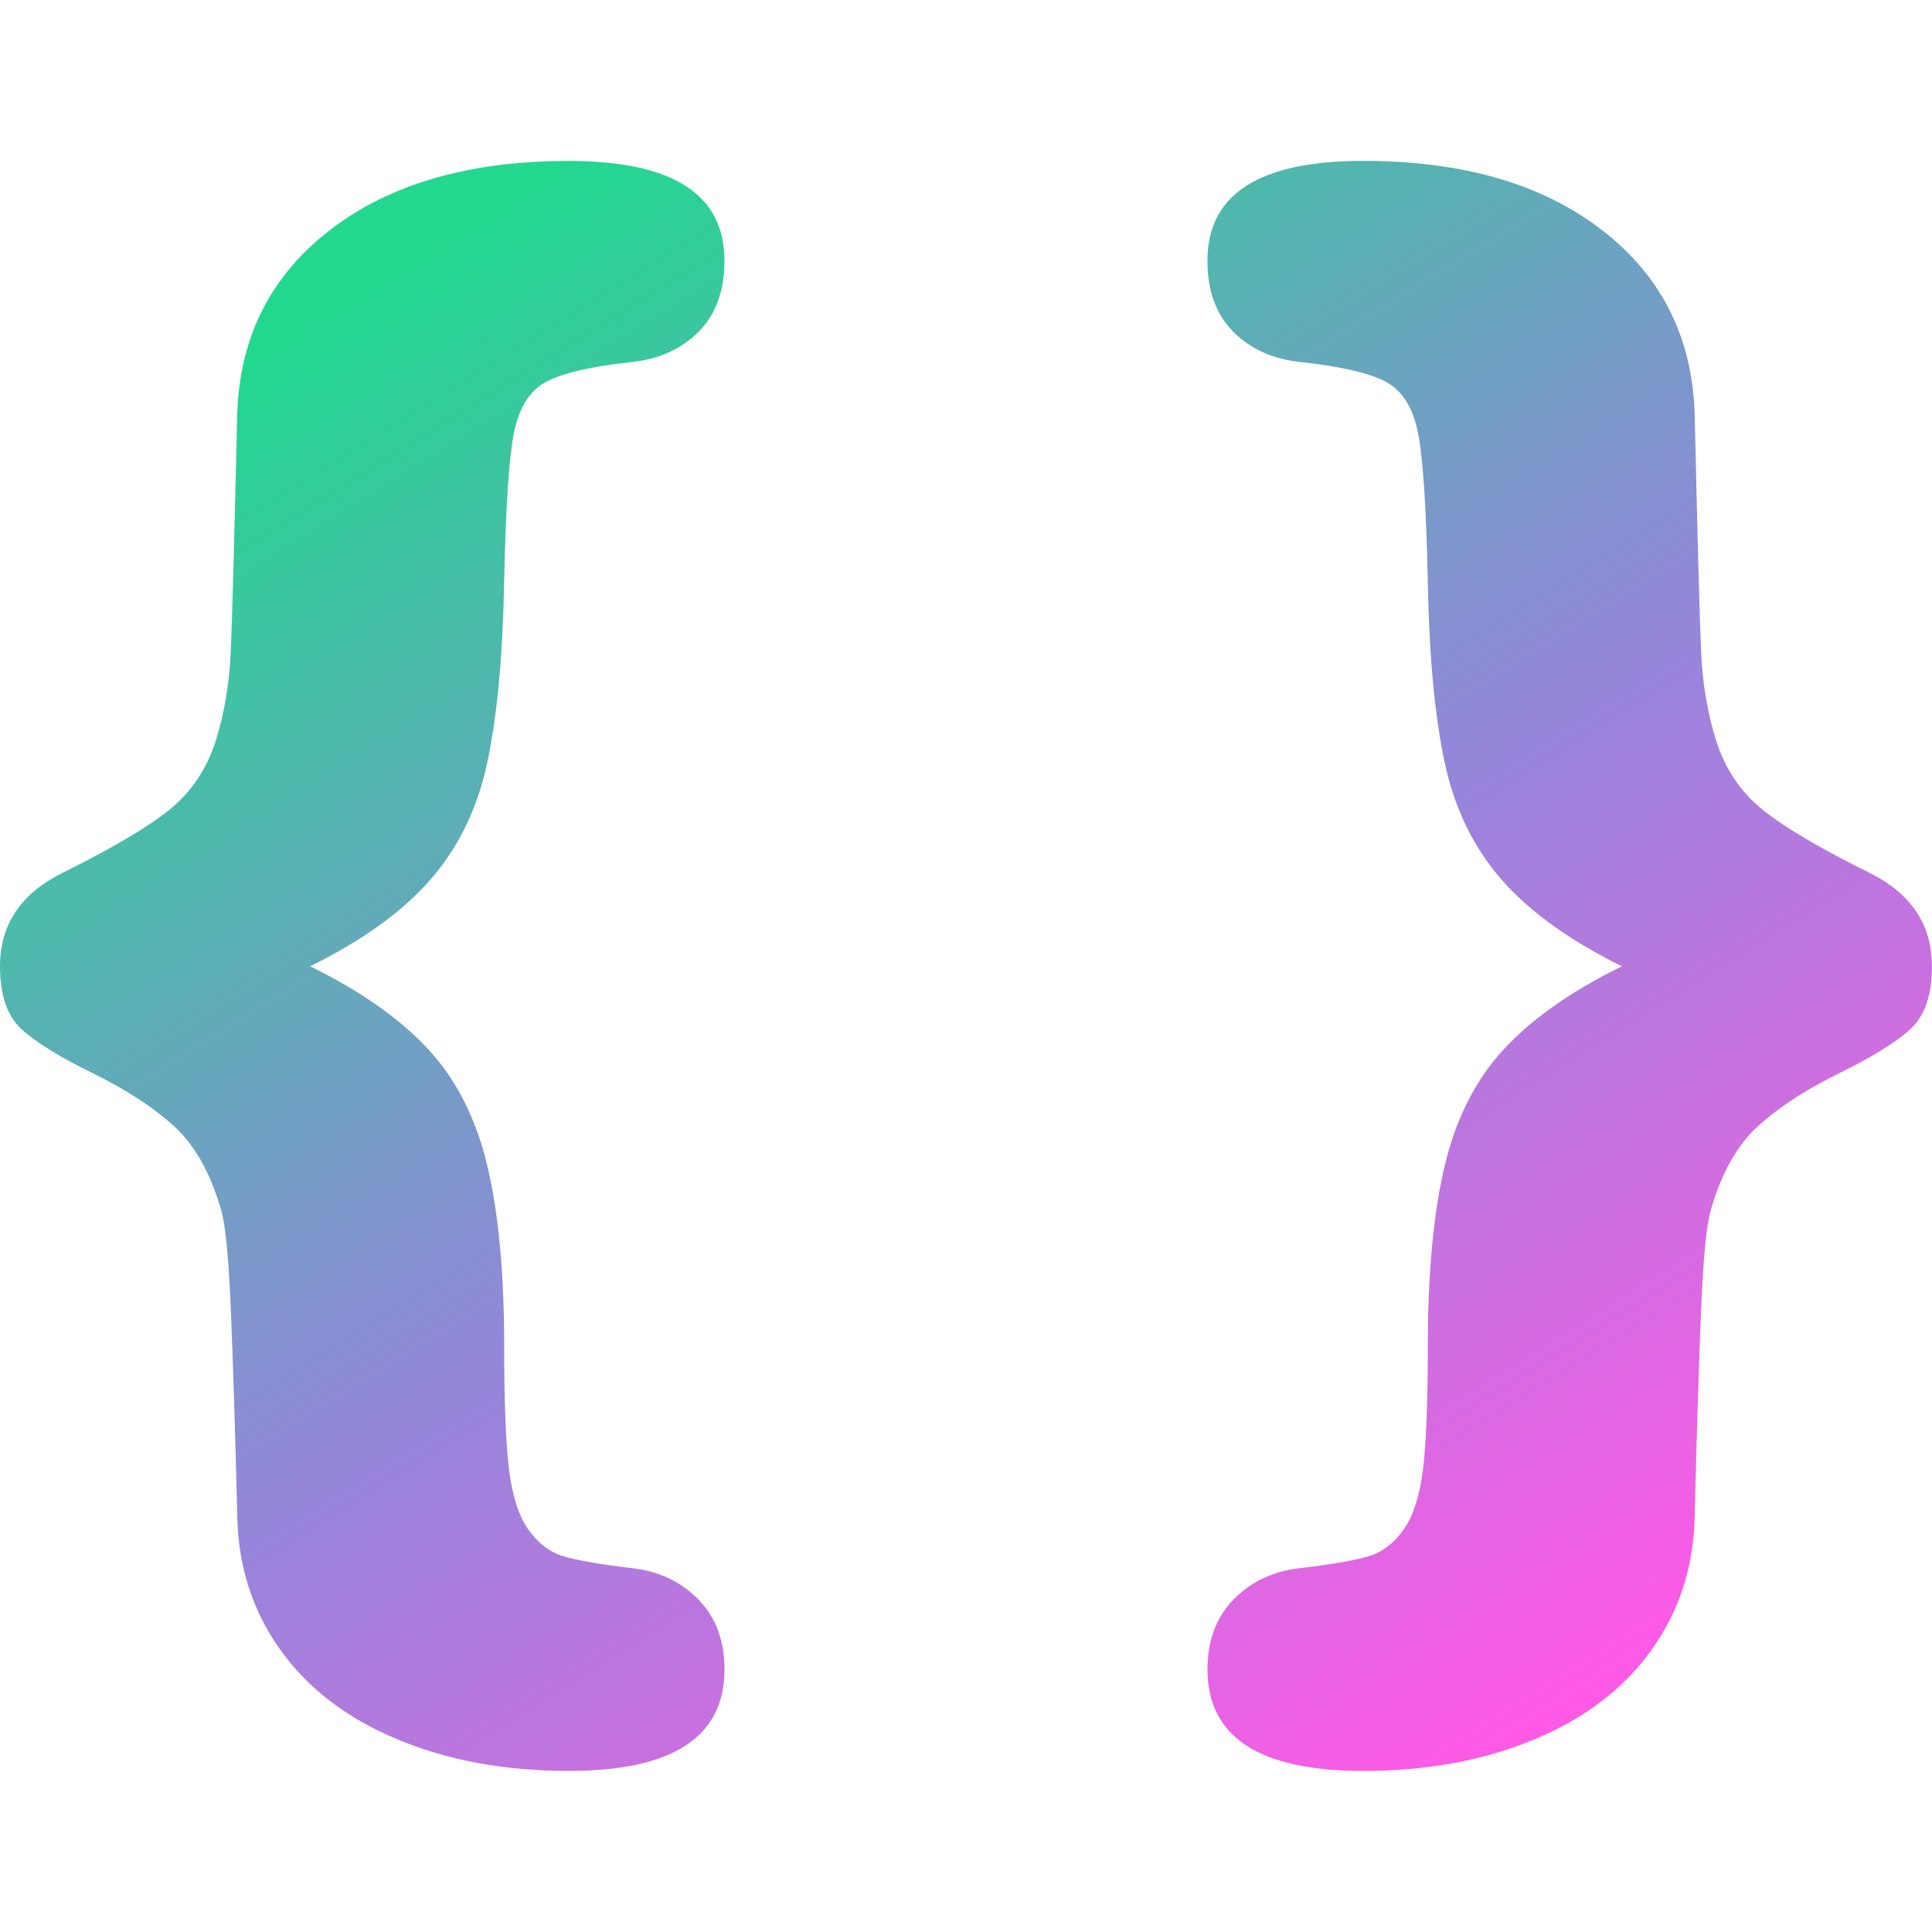 <?xml version="1.0" encoding="UTF-8" standalone="no"?>
<!-- Generator: Gravit.io -->

<svg
   xmlns:dc="http://purl.org/dc/elements/1.1/"
   xmlns:cc="http://creativecommons.org/ns#"
   xmlns:rdf="http://www.w3.org/1999/02/22-rdf-syntax-ns#"
   xmlns:svg="http://www.w3.org/2000/svg"
   xmlns="http://www.w3.org/2000/svg"
   xmlns:sodipodi="http://sodipodi.sourceforge.net/DTD/sodipodi-0.dtd"
   xmlns:inkscape="http://www.inkscape.org/namespaces/inkscape"
   style="isolation:isolate"
   viewBox="0 0 36 36"
   width="48"
   height="48"
   version="1.1"
   id="svg11"
   sodipodi:docname="classviewer-class.svg"
   inkscape:version="0.92.4 (5da689c313, 2019-01-14)">
  <defs
     id="defs15" />
  <sodipodi:namedview
     pagecolor="#ffffff"
     bordercolor="#666666"
     borderopacity="1"
     objecttolerance="10"
     gridtolerance="10"
     guidetolerance="10"
     inkscape:pageopacity="0"
     inkscape:pageshadow="2"
     inkscape:window-width="1280"
     inkscape:window-height="947"
     id="namedview13"
     showgrid="false"
     inkscape:zoom="123.69665"
     inkscape:cx="19.046594"
     inkscape:cy="21.524847"
     inkscape:window-x="0"
     inkscape:window-y="0"
     inkscape:window-maximized="1"
     inkscape:current-layer="svg11" />
  <linearGradient
     id="_lgradient_33"
     x1="0.182"
     y1="0.094"
     x2="0.826"
     y2="0.961"
     gradientTransform="matrix(30,0,0,25,1,3.5)"
     gradientUnits="userSpaceOnUse">
    <stop
       offset="0%"
       stop-opacity="1"
       style="stop-color:rgb(34,216,143)"
       id="stop2" />
    <stop
       offset="51.739%"
       stop-opacity="1"
       style="stop-color:rgb(147,135,218)"
       id="stop4" />
    <stop
       offset="98.696%"
       stop-opacity="1"
       style="stop-color:rgb(255,89,230)"
       id="stop6" />
  </linearGradient>
  <g
     id="g820"
     transform="matrix(1.2,0,0,1.2,-1.2,-1.2)">
    <path
       inkscape:connector-curvature="0"
       style="fill:url(#_lgradient_33);fill-rule:evenodd;stroke-width:1.25"
       id="path9"
       d="m 5.819,16.006 c 0.779,0.383 1.387,0.809 1.826,1.282 0.439,0.472 0.745,1.075 0.921,1.809 0.175,0.733 0.263,1.673 0.263,2.817 0,0.859 0.025,1.492 0.074,1.9 0.05,0.407 0.149,0.718 0.296,0.93 0.149,0.212 0.326,0.351 0.535,0.417 0.209,0.065 0.565,0.128 1.069,0.188 0.416,0.044 0.762,0.205 1.036,0.482 0.274,0.278 0.411,0.641 0.411,1.093 0,1.05 -0.806,1.575 -2.417,1.575 -0.998,0 -1.889,-0.165 -2.673,-0.495 -0.785,-0.329 -1.39,-0.795 -1.817,-1.399 -0.427,-0.603 -0.647,-1.295 -0.659,-2.075 -0.033,-1.319 -0.065,-2.377 -0.099,-3.176 -0.033,-0.797 -0.081,-1.314 -0.147,-1.549 -0.165,-0.581 -0.409,-1.019 -0.732,-1.314 -0.323,-0.295 -0.745,-0.571 -1.266,-0.826 C 1.919,17.41 1.549,17.18 1.329,16.976 c -0.219,-0.204 -0.329,-0.527 -0.329,-0.97 0,-0.641 0.318,-1.124 0.954,-1.444 0.79,-0.391 1.351,-0.723 1.686,-0.996 0.334,-0.274 0.57,-0.625 0.707,-1.054 0.136,-0.43 0.216,-0.899 0.237,-1.406 0.022,-0.507 0.055,-1.729 0.099,-3.663 0.034,-1.197 0.512,-2.154 1.44,-2.87 0.926,-0.716 2.162,-1.074 3.709,-1.074 1.611,0 2.417,0.516 2.417,1.549 0,0.469 -0.134,0.837 -0.403,1.106 -0.269,0.269 -0.618,0.425 -1.045,0.469 -0.636,0.069 -1.08,0.174 -1.332,0.312 -0.251,0.139 -0.416,0.407 -0.492,0.806 -0.077,0.399 -0.126,1.171 -0.149,2.316 -0.021,1.12 -0.106,2.038 -0.255,2.752 -0.148,0.716 -0.439,1.325 -0.871,1.829 -0.434,0.504 -1.061,0.959 -1.884,1.366 z m 20.362,0 c -0.779,0.383 -1.387,0.809 -1.826,1.282 -0.439,0.472 -0.745,1.075 -0.921,1.809 -0.175,0.733 -0.263,1.673 -0.263,2.817 0,0.859 -0.025,1.492 -0.074,1.9 -0.05,0.407 -0.149,0.718 -0.296,0.93 -0.149,0.212 -0.326,0.351 -0.535,0.417 -0.209,0.065 -0.565,0.128 -1.069,0.188 -0.416,0.044 -0.762,0.205 -1.036,0.482 -0.274,0.278 -0.411,0.641 -0.411,1.093 0,1.05 0.806,1.575 2.417,1.575 0.998,0 1.889,-0.165 2.672,-0.495 0.785,-0.329 1.39,-0.795 1.817,-1.399 0.427,-0.603 0.647,-1.295 0.659,-2.075 0.033,-1.319 0.065,-2.377 0.099,-3.176 0.033,-0.797 0.081,-1.314 0.147,-1.549 0.165,-0.581 0.409,-1.019 0.733,-1.314 0.323,-0.295 0.745,-0.571 1.266,-0.826 0.52,-0.256 0.89,-0.486 1.11,-0.69 0.219,-0.204 0.329,-0.527 0.329,-0.97 0,-0.641 -0.318,-1.124 -0.954,-1.444 -0.79,-0.391 -1.351,-0.723 -1.686,-0.996 -0.334,-0.274 -0.57,-0.625 -0.708,-1.054 -0.136,-0.43 -0.216,-0.899 -0.237,-1.406 -0.022,-0.507 -0.055,-1.729 -0.099,-3.663 -0.034,-1.197 -0.512,-2.154 -1.44,-2.87 -0.926,-0.716 -2.163,-1.074 -3.709,-1.074 -1.611,0 -2.417,0.516 -2.417,1.549 0,0.469 0.134,0.837 0.403,1.106 0.269,0.269 0.618,0.425 1.045,0.469 0.636,0.069 1.08,0.174 1.333,0.312 0.251,0.139 0.416,0.407 0.492,0.806 0.077,0.399 0.126,1.171 0.149,2.316 0.021,1.12 0.106,2.038 0.255,2.752 0.147,0.716 0.439,1.325 0.871,1.829 0.434,0.504 1.061,0.959 1.884,1.366 z" />
  </g>
</svg>
